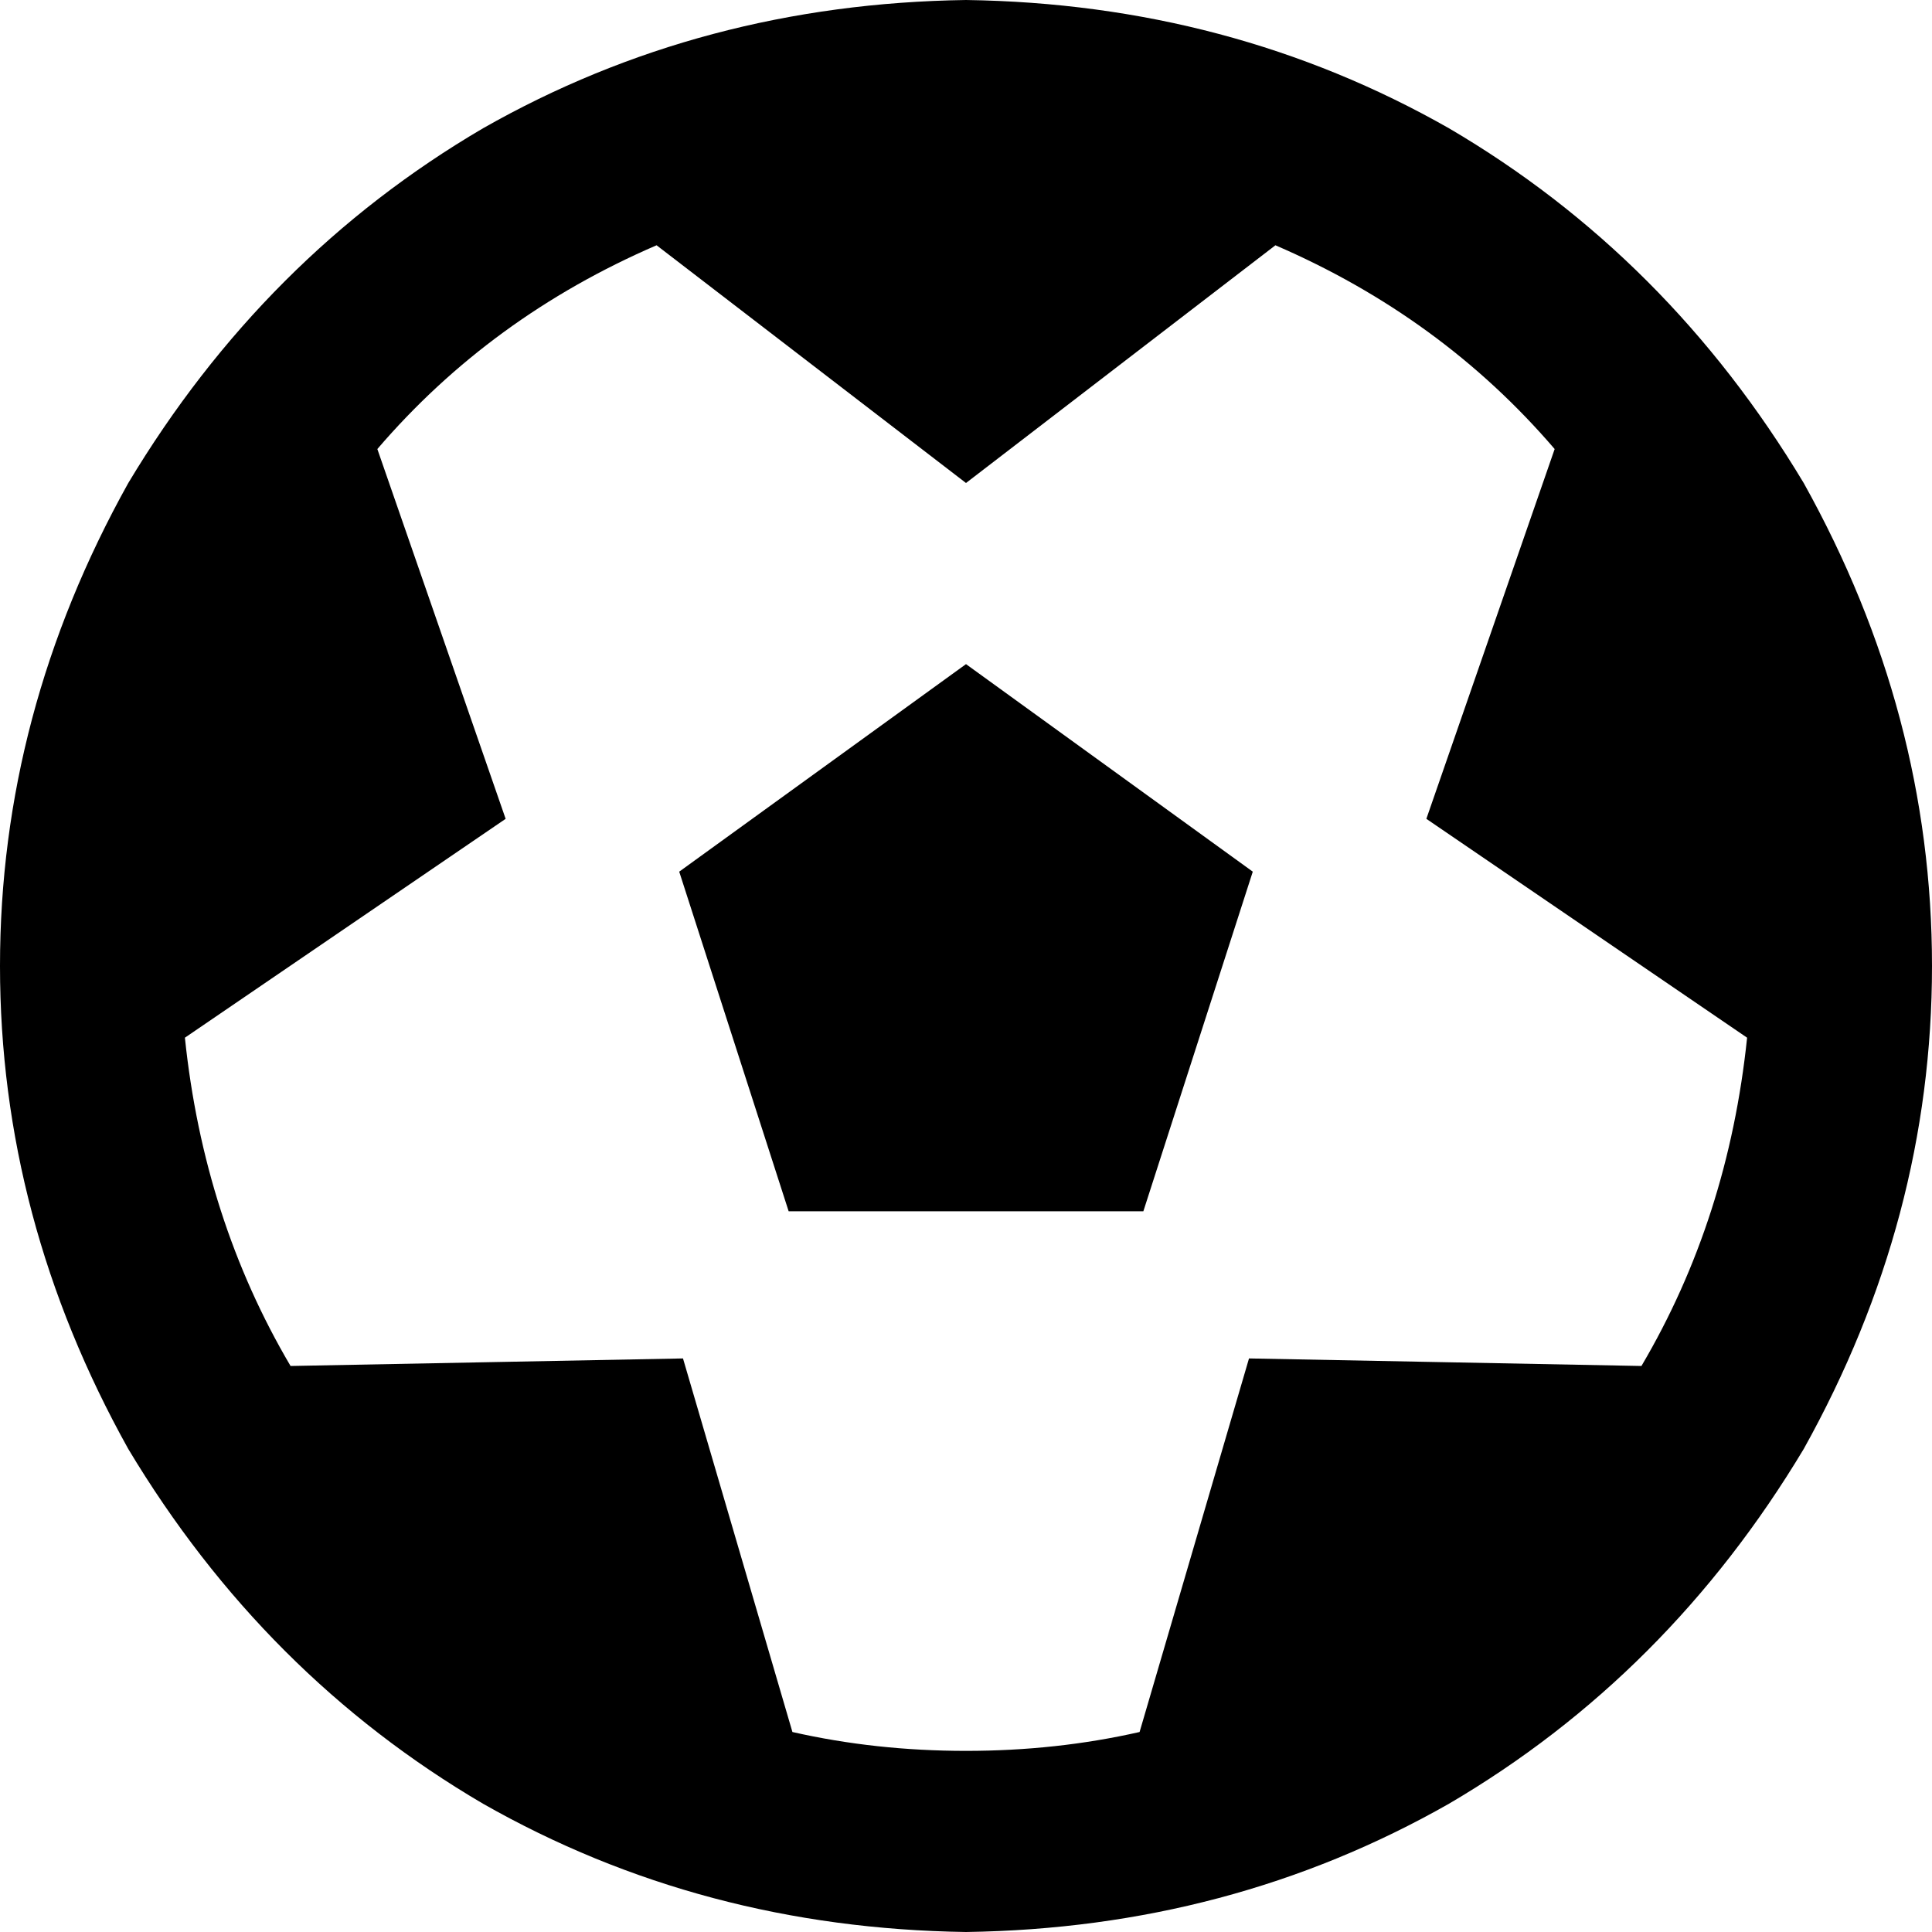<svg viewBox="0 0 512 512">
  <path
    d="M 412 119 L 378 217 L 463 275 Q 458 323 435 362 L 331 360 L 302 459 Q 280 464 256 464 Q 232 464 210 459 L 181 360 L 77 362 Q 54 323 49 275 L 134 217 L 100 119 Q 130 84 174 65 L 256 128 L 338 65 Q 382 84 412 119 L 412 119 Z M 256 512 Q 326 511 384 478 L 384 478 Q 442 444 478 384 Q 512 323 512 256 Q 512 189 478 128 Q 442 68 384 34 Q 326 1 256 0 Q 186 1 128 34 Q 70 68 34 128 Q 0 189 0 256 Q 0 323 34 384 Q 70 444 128 478 Q 186 511 256 512 L 256 512 Z M 256 176 L 180 231 L 209 321 L 303 321 L 332 231 L 256 176 L 256 176 Z"
  />
</svg>